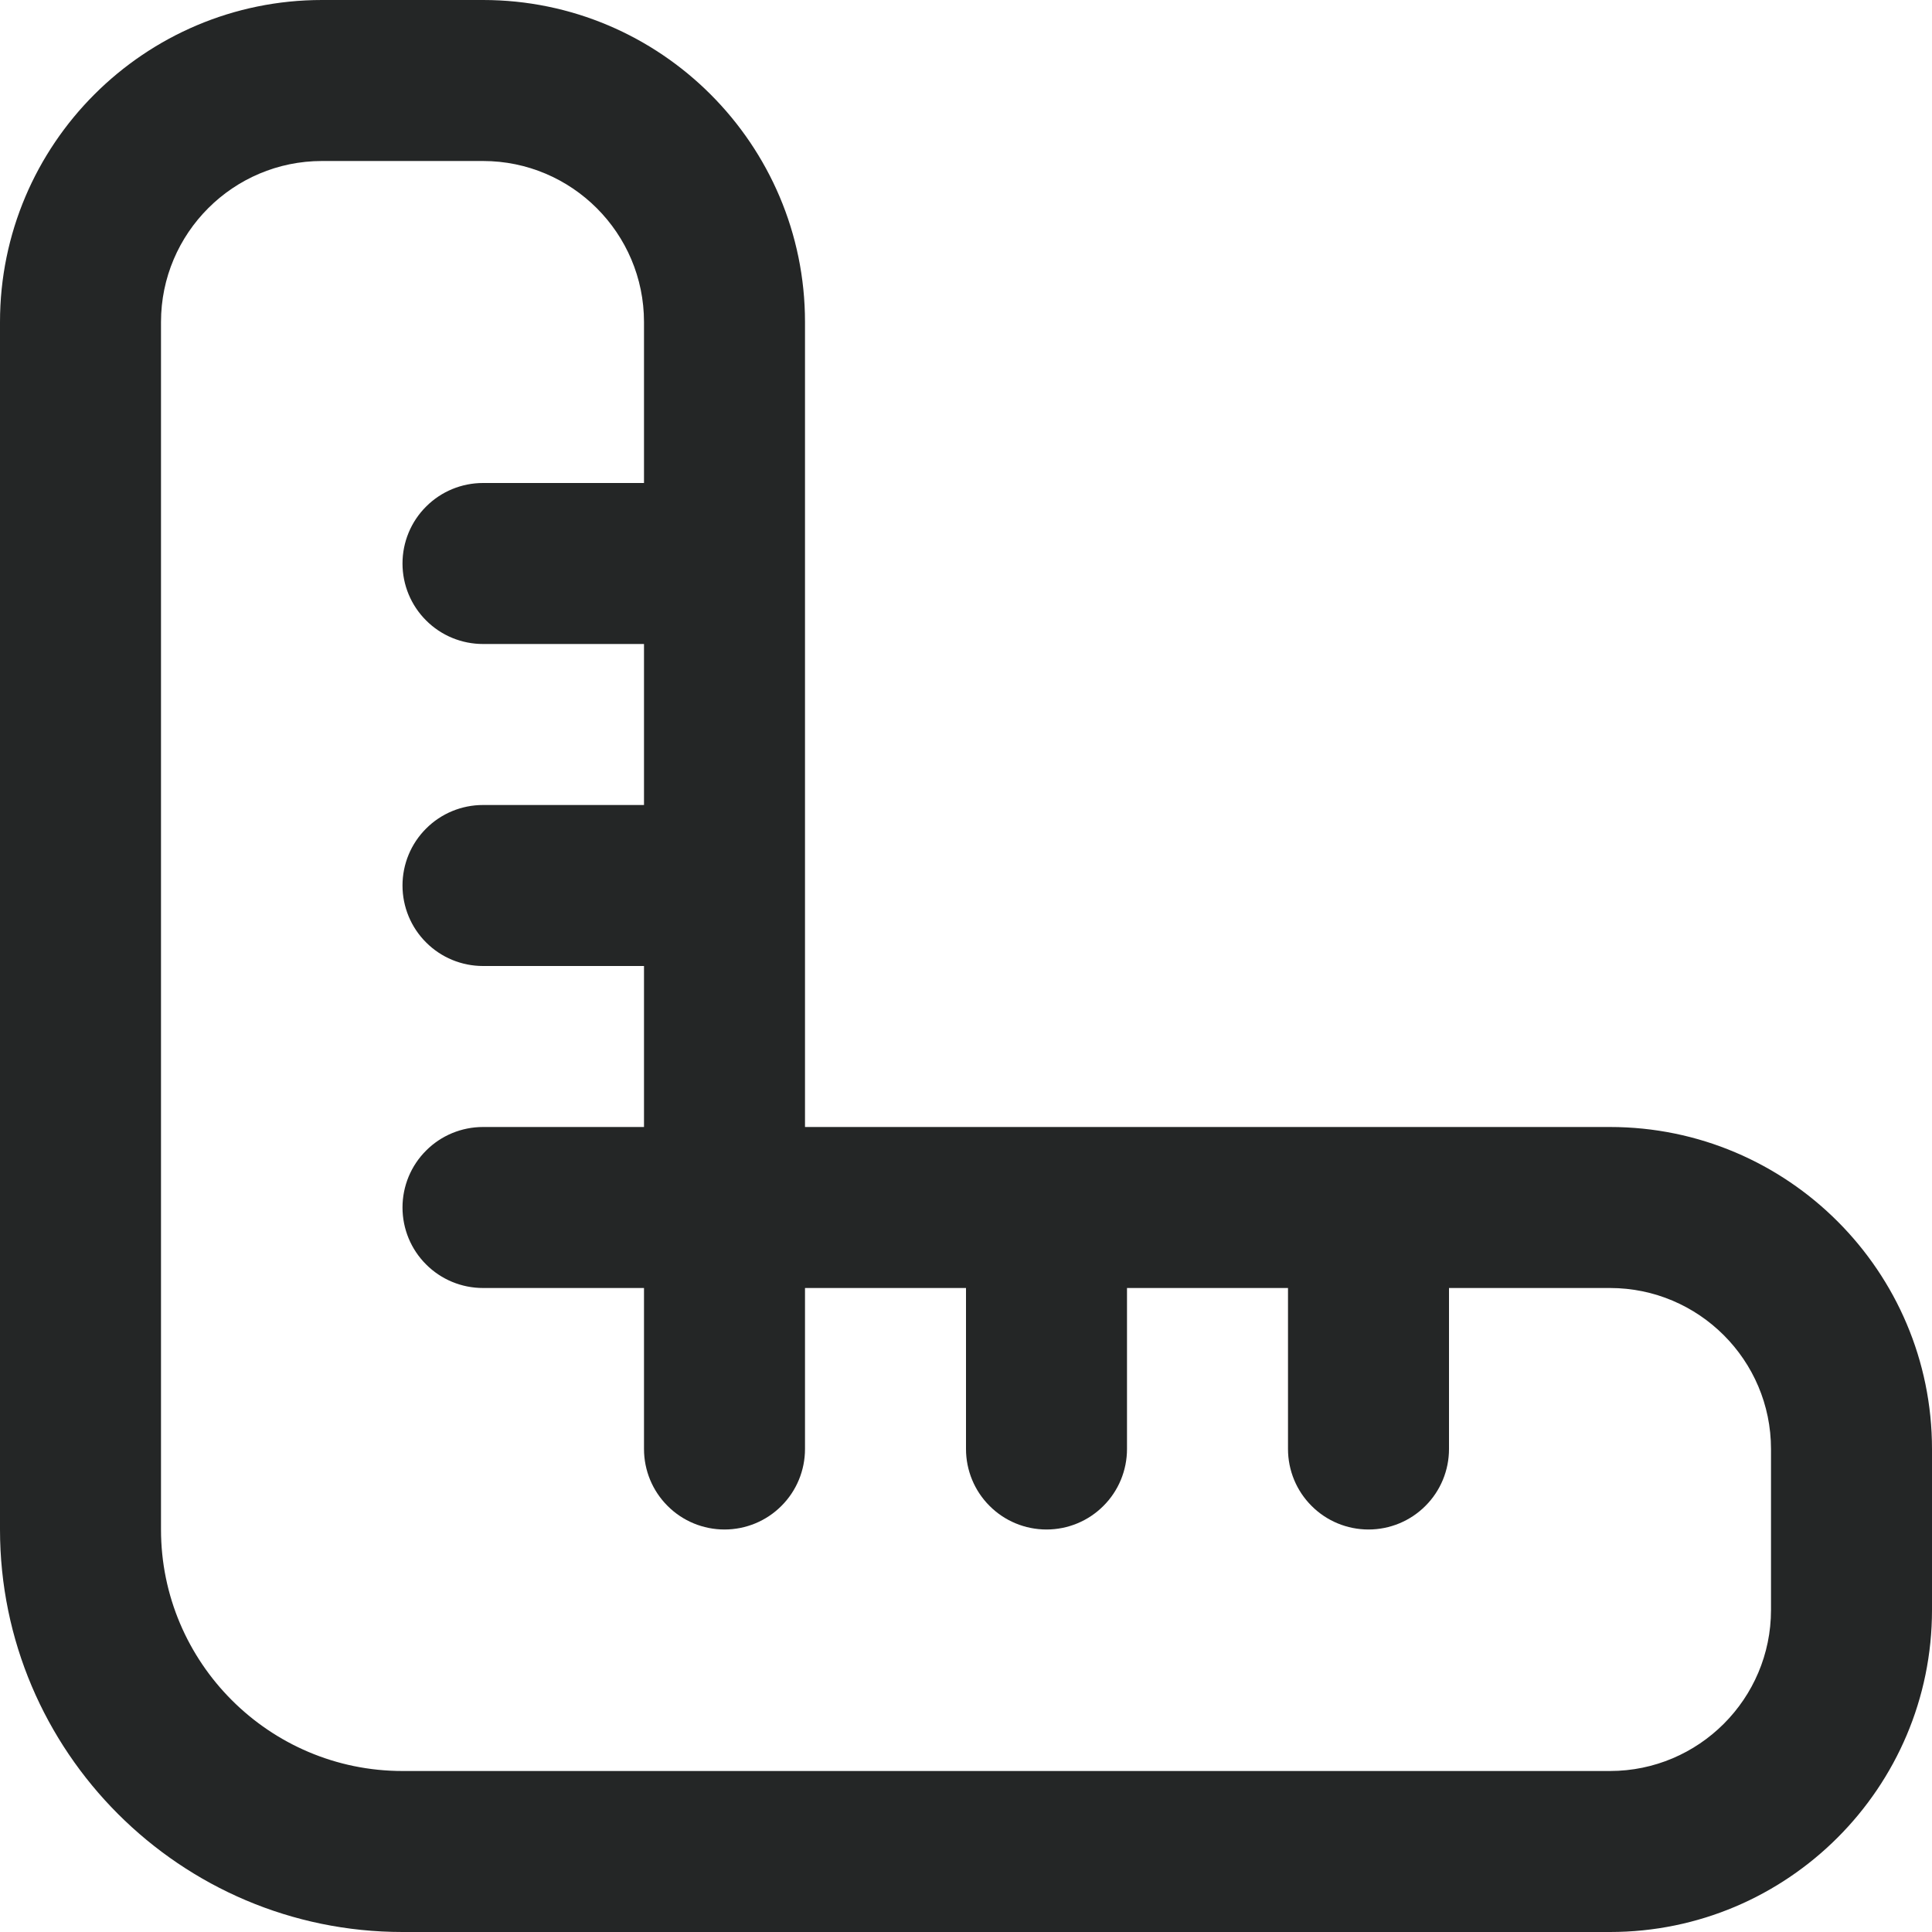<svg xmlns="http://www.w3.org/2000/svg" viewBox="0 0 24 24">
    <path d="M20 14H10V4C10 1.794 8.206 0 6 0H4C1.794 0 0 1.794 0 4V19C0 21.757 2.243 24 5 24H20C22.206 24 24 22.206 24 20V18C24 15.794 22.206 14 20 14ZM22 20C22 21.103 21.103 22 20 22H5C3.346 22 2 20.654 2 19V4C2 2.897 2.897 2 4 2H6C7.103 2 8 2.897 8 4V6H6C5.735 6 5.48 6.105 5.293 6.293C5.105 6.48 5 6.735 5 7C5 7.265 5.105 7.52 5.293 7.707C5.48 7.895 5.735 8 6 8H8V10H6C5.735 10 5.48 10.105 5.293 10.293C5.105 10.48 5 10.735 5 11C5 11.265 5.105 11.52 5.293 11.707C5.48 11.895 5.735 12 6 12H8V14H6C5.735 14 5.48 14.105 5.293 14.293C5.105 14.48 5 14.735 5 15C5 15.265 5.105 15.52 5.293 15.707C5.48 15.895 5.735 16 6 16H8V18C8 18.265 8.105 18.52 8.293 18.707C8.48 18.895 8.735 19 9 19C9.265 19 9.52 18.895 9.707 18.707C9.895 18.52 10 18.265 10 18V16H12V18C12 18.265 12.105 18.52 12.293 18.707C12.48 18.895 12.735 19 13 19C13.265 19 13.52 18.895 13.707 18.707C13.895 18.52 14 18.265 14 18V16H16V18C16 18.265 16.105 18.52 16.293 18.707C16.48 18.895 16.735 19 17 19C17.265 19 17.52 18.895 17.707 18.707C17.895 18.52 18 18.265 18 18V16H20C21.103 16 22 16.897 22 18V20Z" fill="#242626"/>
</svg>